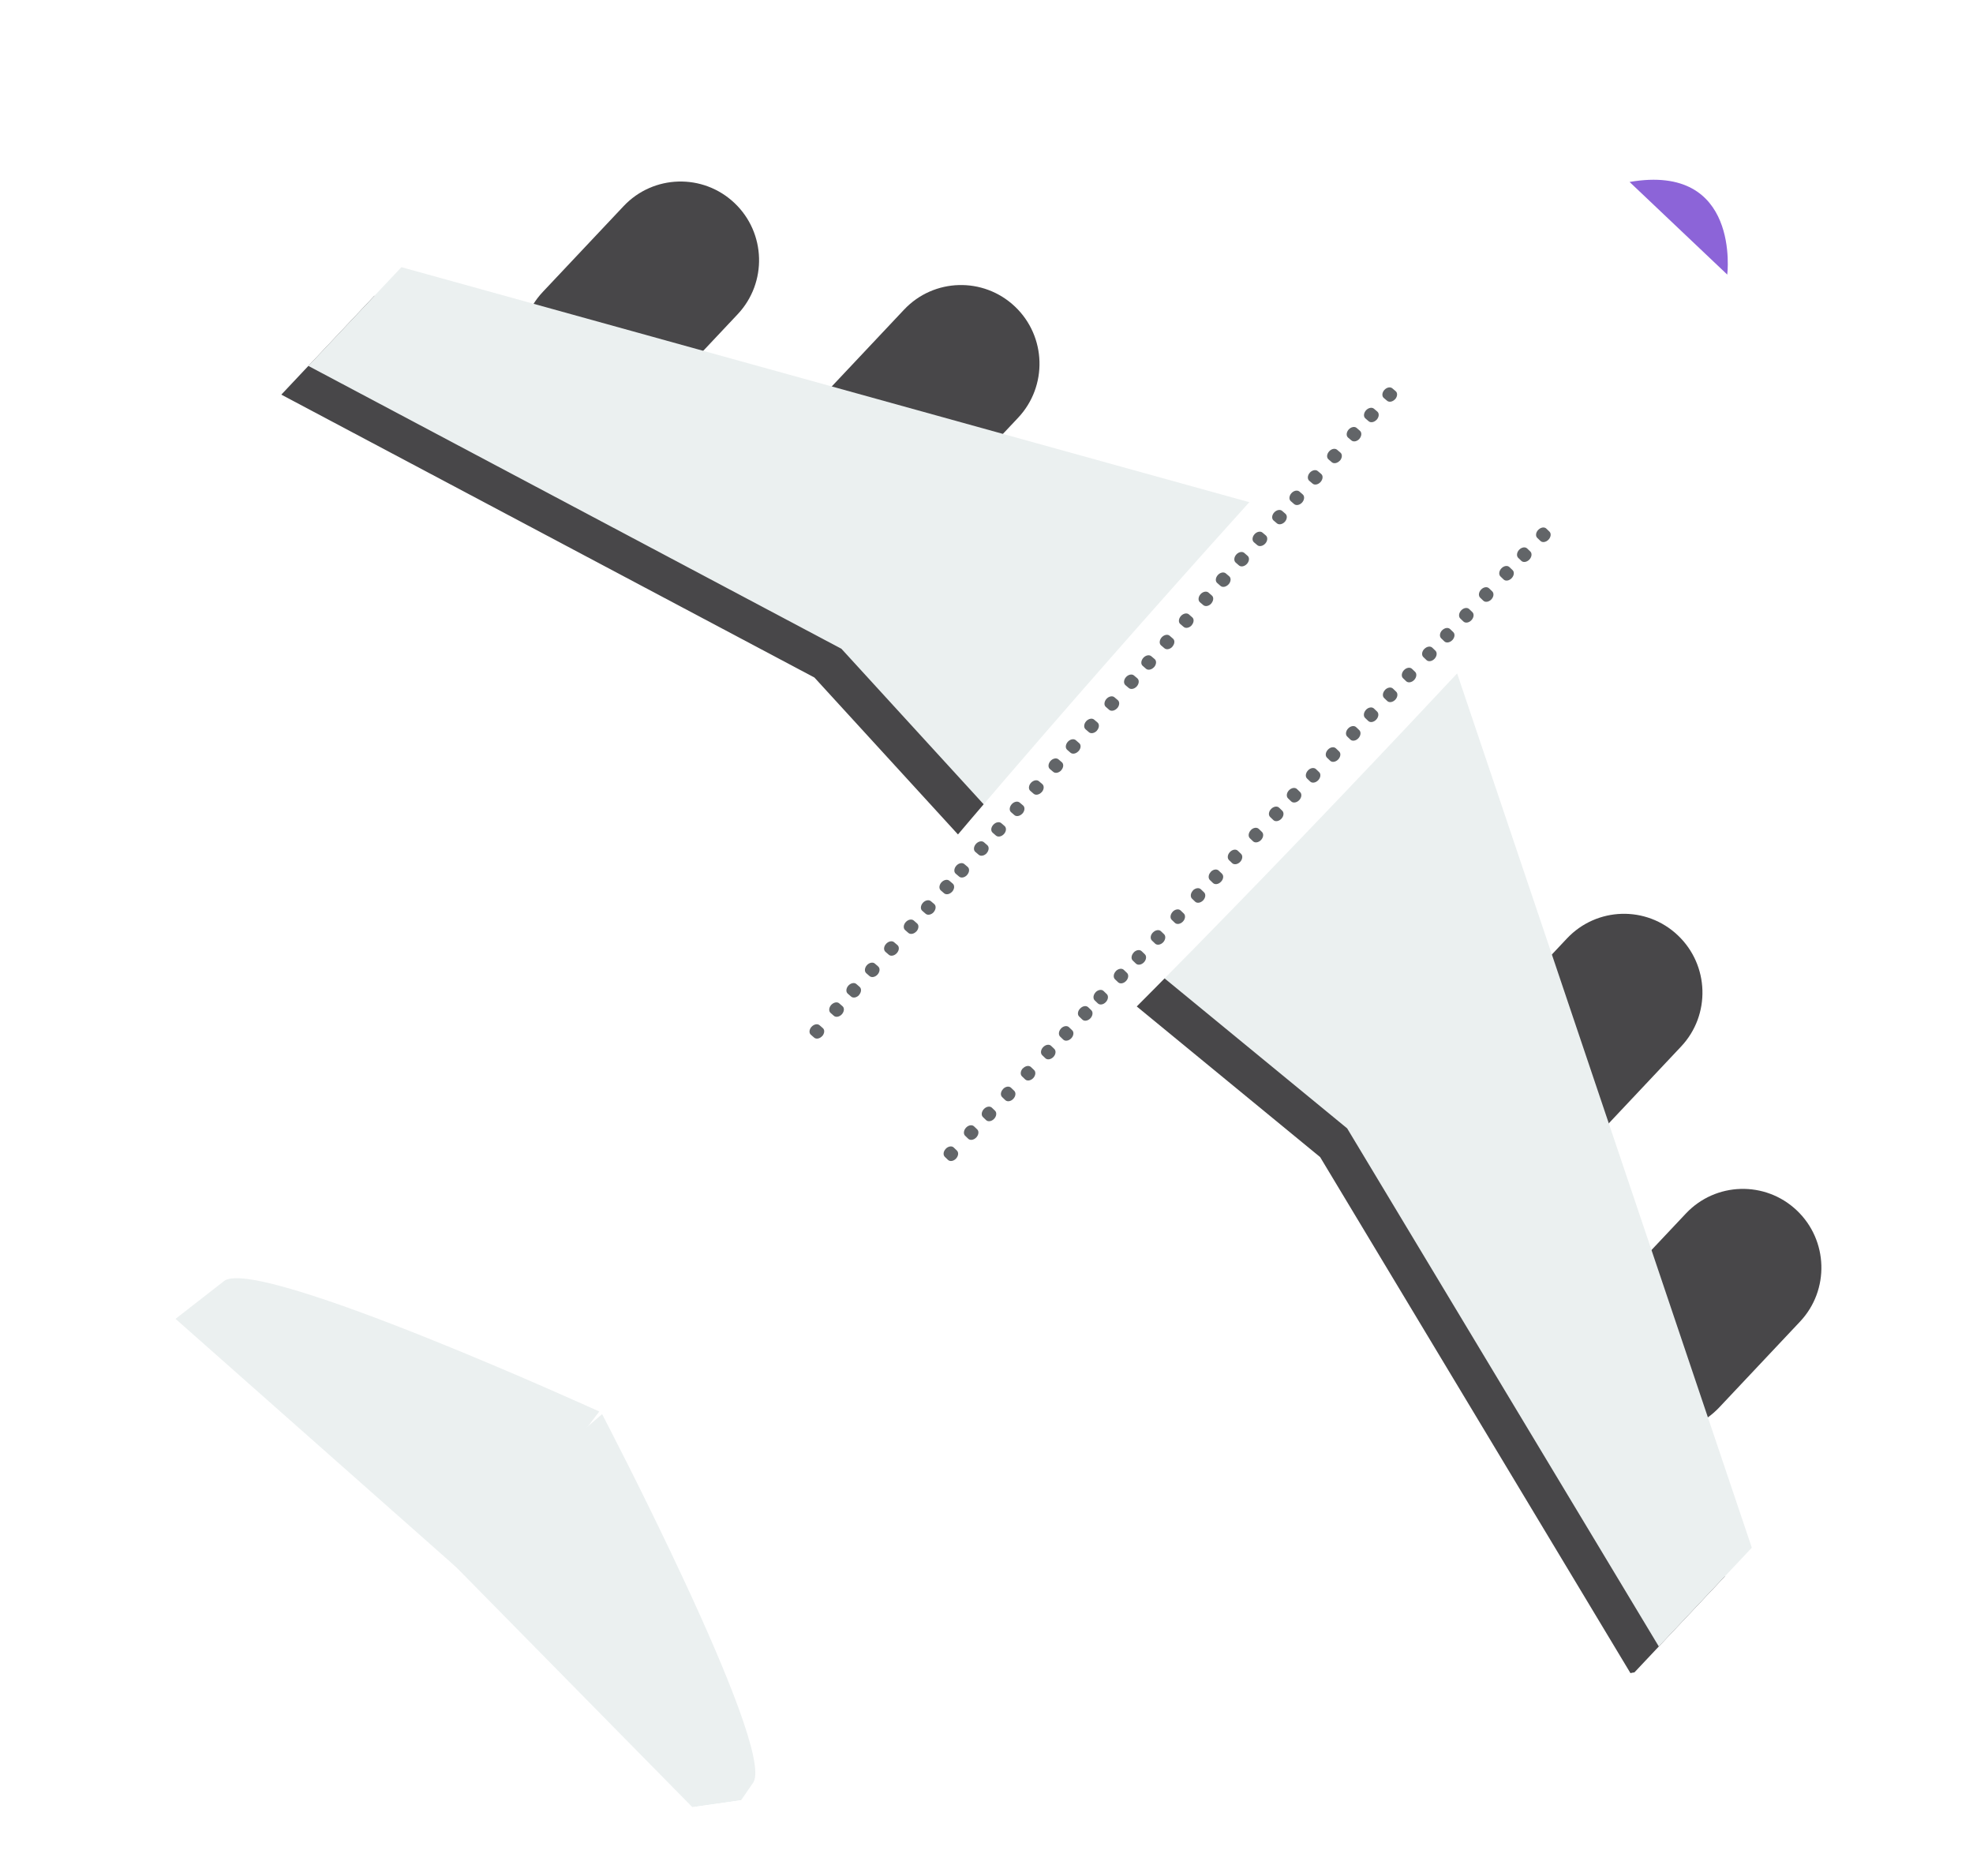 <svg width="183" height="174" viewBox="0 0 183 174" fill="none" xmlns="http://www.w3.org/2000/svg">
<g clip-path="url(#clip0_76_2856)">
<g filter="url(#filter0_d_76_2856)">
<path d="M129.304 60.005L157.538 143.772L148.906 152.937L120.006 104.879L100.493 88.852L129.304 60.005Z" fill="#484749"/>
<path d="M117.216 48.549L32.285 24.997L23.653 34.162L73.098 60.399L90.154 79.042L117.216 48.549Z" fill="#484749"/>
<path d="M146.443 118.064C143.684 120.992 143.821 125.614 146.742 128.381C149.664 131.148 154.266 131.021 157.025 128.094L164.515 120.139C167.274 117.211 167.137 112.589 164.215 109.822C161.294 107.055 156.691 107.182 153.932 110.109L146.436 118.065L146.443 118.064Z" fill="#484749"/>
<path d="M135.418 92.552C132.659 95.479 132.789 100.103 135.71 102.87C138.633 105.643 143.241 105.509 145.993 102.582L153.483 94.627C156.242 91.7 156.105 87.078 153.184 84.311C150.261 81.537 145.66 81.671 142.901 84.598L135.411 92.553L135.418 92.552Z" fill="#484749"/>
<path d="M58.489 34.663C55.73 37.59 51.127 37.717 48.206 34.95C45.283 32.176 45.155 27.559 47.907 24.633L55.403 16.677C58.162 13.75 62.765 13.623 65.686 16.39C68.608 19.157 68.737 23.78 65.978 26.708L58.489 34.663Z" fill="#484749"/>
<path d="M84.5 44.264C81.741 47.191 77.138 47.318 74.217 44.551C71.295 41.784 71.159 37.162 73.924 34.234L81.414 26.279C84.173 23.351 88.775 23.225 91.697 25.991C94.618 28.758 94.748 33.382 91.989 36.309L84.5 44.264Z" fill="#484749"/>
<path d="M131.812 57.347L160.045 141.107L151.419 150.271L122.512 102.215L102.999 86.187L131.812 57.347Z" fill="#EBF0F0"/>
<path d="M119.73 45.883L34.793 22.339L26.159 31.497L75.605 57.734L92.662 76.384L119.73 45.883Z" fill="#EBF0F0"/>
<path d="M63.618 126.542C63.618 126.542 45.165 138.936 40.373 142.09C42.184 140.112 44.004 138.139 45.809 136.162C49.876 131.739 53.943 127.315 58.002 122.893C53.936 127.316 49.876 131.739 45.809 136.162C43.996 138.133 42.184 140.112 40.365 142.084C43.11 137.029 53.923 117.567 53.923 117.567C61.321 104.616 80.33 81.747 97.479 62.11C114.636 42.471 129.94 26.069 129.94 26.069C141.745 13.499 149.821 9.848 154.817 9.205C158.978 8.667 161.005 10.225 161.279 10.454C161.279 10.454 161.28 10.461 161.296 10.473C161.304 10.479 161.311 10.485 161.312 10.492C161.495 10.678 162.462 11.75 162.891 13.96C163.751 18.401 162.442 27.412 148.343 43.09C148.343 43.09 133.291 59.725 115.179 78.475C97.068 97.224 75.884 118.089 63.625 126.541L63.618 126.542Z" fill="white"/>
<path d="M53.408 128.722C53.408 128.722 69.398 159.321 67.453 162.846L64.178 167.609L38.492 141.509L53.414 128.714L53.408 128.722Z" fill="#EBF0F0"/>
<path d="M53.146 128.477C53.146 128.477 21.803 114.188 18.401 116.33L13.842 119.882L41.259 144.136L53.145 128.47L53.146 128.477Z" fill="#EBF0F0"/>
<path d="M128.818 48.08C128.637 47.908 128.681 47.569 128.902 47.332C129.13 47.095 129.462 47.04 129.642 47.212L129.937 47.496C130.117 47.668 130.074 48.007 129.846 48.245C129.618 48.483 129.286 48.537 129.113 48.364L128.818 48.08Z" fill="white"/>
<path d="M127.354 50.221L127.059 49.938C126.879 49.765 126.916 49.428 127.143 49.19C127.371 48.952 127.703 48.898 127.883 49.07L128.179 49.353C128.359 49.526 128.322 49.864 128.088 50.102C127.86 50.34 127.528 50.395 127.348 50.222L127.354 50.221Z" fill="white"/>
<path d="M125.715 51.97L125.42 51.686C125.239 51.514 125.283 51.175 125.511 50.937C125.739 50.7 126.071 50.645 126.251 50.817L126.546 51.101C126.726 51.273 126.689 51.604 126.455 51.85C126.227 52.087 125.895 52.142 125.715 51.97Z" fill="white"/>
<path d="M123.847 53.949L123.551 53.666C123.371 53.493 123.408 53.155 123.636 52.918C123.87 52.679 124.195 52.625 124.376 52.798L124.671 53.081C124.851 53.254 124.815 53.591 124.587 53.829C124.359 54.067 124.027 54.121 123.847 53.949Z" fill="white"/>
<path d="M122.022 55.887L121.727 55.603C121.546 55.431 121.583 55.093 121.818 54.854C122.046 54.617 122.377 54.562 122.558 54.734L122.86 55.017C123.04 55.189 123.003 55.527 122.769 55.766C122.541 56.004 122.209 56.058 122.029 55.886L122.022 55.887Z" fill="white"/>
<path d="M120.271 57.75L119.976 57.467C119.796 57.294 119.833 56.964 120.06 56.719C120.288 56.481 120.62 56.427 120.8 56.599L121.095 56.882C121.276 57.055 121.239 57.392 121.004 57.631C120.776 57.869 120.445 57.923 120.264 57.751L120.271 57.75Z" fill="white"/>
<path d="M118.624 59.493L118.329 59.209C118.148 59.037 118.185 58.699 118.413 58.461C118.641 58.224 118.972 58.169 119.153 58.342L119.448 58.625C119.628 58.797 119.592 59.135 119.357 59.374C119.129 59.611 118.797 59.666 118.617 59.494L118.624 59.493Z" fill="white"/>
<path d="M116.762 61.471L116.467 61.188C116.287 61.015 116.324 60.677 116.551 60.44C116.779 60.202 117.111 60.147 117.291 60.32L117.587 60.603C117.767 60.776 117.73 61.113 117.502 61.351C117.275 61.589 116.943 61.643 116.762 61.471Z" fill="white"/>
<path d="M115.024 63.319L114.729 63.035C114.548 62.863 114.592 62.524 114.82 62.286C115.048 62.048 115.379 61.994 115.56 62.166L115.855 62.45C116.035 62.622 115.999 62.96 115.771 63.198C115.543 63.435 115.211 63.49 115.031 63.318L115.024 63.319Z" fill="white"/>
<path d="M113.266 65.183L112.971 64.9C112.791 64.727 112.827 64.389 113.055 64.152C113.283 63.914 113.615 63.859 113.795 64.032L114.091 64.315C114.271 64.487 114.234 64.825 114.006 65.063C113.778 65.301 113.447 65.355 113.265 65.176L113.266 65.183Z" fill="white"/>
<path d="M111.626 66.924L111.331 66.641C111.15 66.469 111.188 66.138 111.415 65.893C111.65 65.654 111.982 65.6 112.155 65.773L112.458 66.062C112.638 66.235 112.602 66.573 112.367 66.811C112.139 67.049 111.807 67.104 111.627 66.931L111.626 66.924Z" fill="white"/>
<path d="M109.764 68.903L109.469 68.62C109.289 68.447 109.325 68.109 109.56 67.871C109.788 67.633 110.12 67.578 110.3 67.751L110.595 68.034C110.776 68.206 110.739 68.544 110.504 68.783C110.276 69.021 109.945 69.075 109.764 68.903Z" fill="white"/>
<path d="M107.934 70.849L107.638 70.565C107.458 70.393 107.495 70.055 107.723 69.817C107.95 69.579 108.282 69.525 108.463 69.697L108.758 69.981C108.938 70.153 108.901 70.491 108.667 70.73C108.439 70.967 108.107 71.022 107.927 70.849L107.934 70.849Z" fill="white"/>
<path d="M106.183 72.712L105.888 72.428C105.707 72.256 105.744 71.918 105.979 71.68C106.207 71.442 106.539 71.387 106.719 71.56L107.014 71.843C107.194 72.015 107.158 72.353 106.923 72.592C106.695 72.83 106.363 72.884 106.183 72.712Z" fill="white"/>
<path d="M104.542 74.453L104.247 74.17C104.067 73.998 104.104 73.66 104.331 73.422C104.559 73.184 104.891 73.13 105.071 73.302L105.367 73.585C105.547 73.758 105.51 74.096 105.282 74.334C105.048 74.572 104.723 74.626 104.542 74.453Z" fill="white"/>
<path d="M102.674 76.433L102.379 76.149C102.199 75.977 102.235 75.639 102.47 75.4C102.698 75.163 103.03 75.108 103.21 75.281L103.505 75.564C103.686 75.736 103.649 76.074 103.421 76.312C103.193 76.55 102.861 76.604 102.681 76.432L102.674 76.433Z" fill="white"/>
<path d="M100.751 78.476L100.456 78.193C100.276 78.021 100.312 77.683 100.547 77.444C100.775 77.206 101.107 77.152 101.287 77.324L101.582 77.608C101.763 77.78 101.726 78.118 101.498 78.356C101.263 78.594 100.939 78.648 100.758 78.475L100.751 78.476Z" fill="white"/>
<path d="M99 80.333L98.704 80.049C98.524 79.877 98.561 79.539 98.789 79.302C99.017 79.064 99.348 79.009 99.529 79.182L99.824 79.465C100.004 79.637 99.968 79.975 99.74 80.213C99.512 80.451 99.18 80.505 99 80.333Z" fill="white"/>
<path d="M97.36 82.081L97.065 81.798C96.885 81.626 96.921 81.288 97.156 81.049C97.384 80.811 97.716 80.757 97.897 80.936L98.192 81.219C98.373 81.392 98.336 81.73 98.108 81.967C97.88 82.205 97.549 82.26 97.368 82.087L97.36 82.081Z" fill="white"/>
<path d="M95.492 84.061L95.19 83.778C95.009 83.606 95.047 83.275 95.281 83.029C95.509 82.792 95.841 82.737 96.021 82.909L96.316 83.193C96.496 83.365 96.453 83.704 96.232 83.941C96.004 84.179 95.672 84.233 95.492 84.061Z" fill="white"/>
<path d="M93.667 85.998L93.372 85.715C93.192 85.543 93.228 85.205 93.463 84.966C93.691 84.728 94.023 84.674 94.203 84.846L94.498 85.13C94.679 85.302 94.641 85.633 94.407 85.879C94.179 86.116 93.847 86.171 93.667 85.998Z" fill="white"/>
<path d="M91.916 87.862L91.621 87.579C91.441 87.406 91.478 87.068 91.706 86.831C91.933 86.593 92.265 86.538 92.445 86.711L92.741 86.994C92.921 87.166 92.883 87.497 92.656 87.742C92.429 87.98 92.097 88.034 91.916 87.862Z" fill="white"/>
<path d="M90.269 89.604L89.974 89.321C89.794 89.149 89.831 88.818 90.065 88.572C90.293 88.334 90.625 88.28 90.805 88.452L91.1 88.736C91.281 88.908 91.244 89.246 91.016 89.484C90.788 89.721 90.456 89.776 90.275 89.596L90.269 89.604Z" fill="white"/>
<path d="M88.401 91.584L88.106 91.3C87.925 91.128 87.962 90.79 88.19 90.552C88.418 90.315 88.75 90.26 88.93 90.433L89.225 90.716C89.405 90.888 89.369 91.226 89.141 91.464C88.913 91.702 88.581 91.756 88.401 91.584Z" fill="white"/>
<path d="M86.976 93.103L86.681 92.82C86.501 92.648 86.544 92.309 86.772 92.071C87 91.833 87.332 91.779 87.512 91.951L87.807 92.235C87.988 92.407 87.944 92.746 87.723 92.983C87.495 93.22 87.163 93.275 86.982 93.096L86.976 93.103Z" fill="white"/>
<path d="M85.226 94.967L84.93 94.677C84.749 94.504 84.793 94.165 85.021 93.928C85.249 93.69 85.58 93.635 85.761 93.808L86.056 94.091C86.236 94.263 86.2 94.601 85.965 94.84C85.737 95.078 85.405 95.132 85.225 94.96L85.226 94.967Z" fill="white"/>
<path d="M83.578 96.709L83.283 96.426C83.103 96.254 83.14 95.923 83.367 95.678C83.595 95.44 83.927 95.386 84.107 95.558L84.402 95.841C84.583 96.014 84.538 96.346 84.311 96.59C84.083 96.828 83.752 96.883 83.571 96.71L83.578 96.709Z" fill="white"/>
<path d="M81.717 98.688L81.421 98.404C81.241 98.232 81.278 97.894 81.513 97.656C81.74 97.418 82.072 97.363 82.253 97.536L82.548 97.819C82.728 97.991 82.685 98.33 82.457 98.568C82.229 98.806 81.897 98.86 81.717 98.688Z" fill="white"/>
<path d="M79.885 100.626L79.59 100.343C79.409 100.171 79.446 99.833 79.674 99.595C79.902 99.357 80.234 99.303 80.414 99.475L80.709 99.759C80.889 99.931 80.852 100.262 80.617 100.501C80.389 100.738 80.057 100.793 79.877 100.62L79.885 100.626Z" fill="white"/>
<path d="M78.135 102.49L77.839 102.206C77.659 102.034 77.703 101.695 77.93 101.457C78.158 101.22 78.483 101.166 78.671 101.338L78.967 101.628C79.147 101.8 79.109 102.131 78.883 102.376C78.655 102.614 78.323 102.668 78.143 102.496L78.135 102.49Z" fill="white"/>
<path d="M76.495 104.238L76.199 103.948C76.018 103.776 76.062 103.437 76.29 103.199C76.518 102.961 76.85 102.907 77.03 103.079L77.325 103.363C77.505 103.535 77.462 103.874 77.234 104.112C77.006 104.349 76.674 104.404 76.494 104.231L76.495 104.238Z" fill="white"/>
<path d="M74.627 106.218L74.332 105.934C74.151 105.762 74.188 105.424 74.416 105.186C74.644 104.949 74.975 104.894 75.156 105.066L75.451 105.35C75.631 105.522 75.595 105.86 75.36 106.099C75.132 106.336 74.8 106.391 74.62 106.219L74.627 106.218Z" fill="white"/>
<path d="M129.367 47.471L129.681 47.738C129.868 47.902 129.844 48.231 129.625 48.482C129.405 48.725 129.068 48.795 128.882 48.63L128.568 48.364C128.382 48.199 128.405 47.87 128.625 47.627C128.845 47.383 129.175 47.315 129.368 47.478L129.367 47.471Z" fill="white"/>
<path d="M127.617 49.334L127.931 49.601C128.117 49.765 128.093 50.094 127.874 50.345C127.655 50.589 127.325 50.657 127.131 50.493L126.824 50.226C126.638 50.062 126.662 49.733 126.881 49.482C127.101 49.238 127.438 49.169 127.624 49.334L127.617 49.334Z" fill="white"/>
<path d="M125.977 51.076L126.291 51.343C126.477 51.507 126.454 51.843 126.234 52.087C126.014 52.33 125.677 52.4 125.491 52.235L125.184 51.968C124.998 51.803 125.022 51.474 125.24 51.224C125.46 50.98 125.797 50.911 125.983 51.075L125.977 51.076Z" fill="white"/>
<path d="M124.108 53.055L124.423 53.329C124.616 53.492 124.586 53.822 124.367 54.073C124.147 54.316 123.81 54.386 123.624 54.221L123.317 53.954C123.13 53.789 123.154 53.461 123.373 53.21C123.592 52.959 123.93 52.897 124.116 53.061L124.108 53.055Z" fill="white"/>
<path d="M122.283 54.993L122.59 55.261C122.777 55.425 122.753 55.754 122.534 56.005C122.314 56.248 121.984 56.316 121.791 56.153L121.477 55.887C121.284 55.723 121.314 55.393 121.533 55.143C121.753 54.899 122.09 54.83 122.276 54.994L122.283 54.993Z" fill="white"/>
<path d="M120.533 56.856L120.84 57.124C121.026 57.288 121.002 57.617 120.783 57.868C120.564 58.112 120.234 58.18 120.04 58.017L119.726 57.75C119.54 57.586 119.564 57.257 119.783 57.006C120.003 56.762 120.34 56.693 120.526 56.857L120.533 56.856Z" fill="white"/>
<path d="M118.892 58.598L119.199 58.865C119.386 59.03 119.363 59.366 119.143 59.609C118.923 59.853 118.593 59.922 118.4 59.758L118.086 59.492C117.9 59.327 117.923 58.998 118.143 58.755C118.363 58.511 118.7 58.441 118.886 58.606L118.892 58.598Z" fill="white"/>
<path d="M117.031 60.576L117.338 60.844C117.524 61.008 117.5 61.337 117.281 61.588C117.055 61.833 116.725 61.901 116.538 61.736L116.231 61.469C116.038 61.306 116.069 60.976 116.288 60.725C116.508 60.481 116.845 60.412 117.031 60.576Z" fill="white"/>
<path d="M115.292 62.424L115.599 62.691C115.786 62.856 115.762 63.185 115.543 63.435C115.323 63.679 114.993 63.748 114.8 63.584L114.493 63.316C114.3 63.153 114.33 62.823 114.549 62.572C114.769 62.329 115.099 62.261 115.292 62.424Z" fill="white"/>
<path d="M113.541 64.281L113.848 64.548C114.041 64.711 114.01 65.041 113.791 65.292C113.571 65.536 113.242 65.604 113.048 65.441L112.741 65.173C112.548 65.01 112.579 64.68 112.798 64.429C113.018 64.185 113.354 64.116 113.541 64.281Z" fill="white"/>
<path d="M111.901 66.029L112.208 66.296C112.395 66.461 112.371 66.79 112.152 67.04C111.932 67.284 111.595 67.353 111.409 67.189L111.095 66.922C110.902 66.759 110.932 66.429 111.151 66.178C111.371 65.935 111.701 65.866 111.894 66.03L111.901 66.029Z" fill="white"/>
<path d="M110.04 68.007L110.347 68.275C110.533 68.439 110.509 68.768 110.29 69.019C110.07 69.262 109.74 69.331 109.547 69.167L109.233 68.901C109.047 68.736 109.071 68.407 109.29 68.157C109.51 67.913 109.84 67.845 110.033 68.008L110.04 68.007Z" fill="white"/>
<path d="M108.208 69.946L108.515 70.213C108.701 70.378 108.679 70.714 108.459 70.957C108.239 71.201 107.902 71.27 107.716 71.106L107.408 70.832C107.221 70.667 107.245 70.338 107.464 70.088C107.683 69.837 108.014 69.776 108.207 69.939L108.208 69.946Z" fill="white"/>
<path d="M106.456 71.802L106.764 72.07C106.957 72.233 106.926 72.563 106.707 72.814C106.487 73.058 106.157 73.126 105.964 72.963L105.657 72.695C105.471 72.531 105.495 72.202 105.713 71.951C105.933 71.707 106.27 71.638 106.456 71.802Z" fill="white"/>
<path d="M104.817 73.551L105.131 73.817C105.317 73.982 105.293 74.311 105.074 74.561C104.855 74.805 104.518 74.874 104.331 74.71L104.017 74.444C103.831 74.279 103.855 73.95 104.074 73.7C104.294 73.456 104.624 73.387 104.817 73.551Z" fill="white"/>
<path d="M102.948 75.53L103.262 75.797C103.449 75.961 103.425 76.29 103.206 76.541C102.986 76.784 102.656 76.853 102.463 76.689L102.149 76.423C101.963 76.258 101.987 75.929 102.206 75.686C102.426 75.442 102.763 75.373 102.949 75.537L102.948 75.53Z" fill="white"/>
<path d="M101.032 77.566L101.346 77.832C101.532 77.997 101.508 78.326 101.289 78.576C101.069 78.82 100.733 78.89 100.546 78.725L100.239 78.458C100.046 78.294 100.077 77.964 100.296 77.714C100.516 77.47 100.845 77.402 101.039 77.565L101.032 77.566Z" fill="white"/>
<path d="M99.281 79.429L99.595 79.696C99.781 79.86 99.758 80.189 99.531 80.434C99.311 80.678 98.981 80.746 98.788 80.582L98.474 80.316C98.281 80.153 98.31 79.816 98.53 79.572C98.75 79.328 99.087 79.259 99.273 79.423L99.281 79.429Z" fill="white"/>
<path d="M97.641 81.171L97.955 81.438C98.148 81.601 98.117 81.931 97.89 82.175C97.67 82.419 97.34 82.488 97.154 82.323L96.839 82.05C96.653 81.885 96.677 81.556 96.896 81.306C97.115 81.062 97.452 80.993 97.639 81.157L97.641 81.171Z" fill="white"/>
<path d="M95.772 83.15L96.079 83.418C96.272 83.581 96.243 83.918 96.023 84.162C95.803 84.406 95.466 84.475 95.28 84.31L94.973 84.043C94.779 83.879 94.81 83.55 95.029 83.299C95.249 83.055 95.579 82.987 95.772 83.15Z" fill="white"/>
<path d="M93.948 85.088L94.255 85.356C94.448 85.519 94.417 85.849 94.198 86.1C93.978 86.343 93.648 86.412 93.455 86.248L93.148 85.981C92.955 85.817 92.986 85.487 93.204 85.237C93.424 84.993 93.761 84.924 93.948 85.088Z" fill="white"/>
<path d="M92.197 86.951L92.504 87.219C92.69 87.383 92.666 87.712 92.447 87.956C92.227 88.2 91.897 88.268 91.704 88.105L91.396 87.837C91.203 87.674 91.234 87.344 91.453 87.093C91.673 86.85 92.01 86.78 92.196 86.945L92.197 86.951Z" fill="white"/>
<path d="M90.549 88.694L90.856 88.962C91.05 89.125 91.019 89.455 90.8 89.705C90.58 89.949 90.243 90.019 90.057 89.854L89.75 89.587C89.557 89.423 89.587 89.093 89.806 88.843C90.025 88.592 90.363 88.529 90.549 88.694Z" fill="white"/>
<path d="M88.688 90.672L88.995 90.94C89.181 91.104 89.158 91.433 88.938 91.677C88.718 91.921 88.388 91.989 88.195 91.825L87.881 91.559C87.695 91.394 87.718 91.066 87.937 90.815C88.157 90.571 88.487 90.503 88.68 90.666L88.688 90.672Z" fill="white"/>
<path d="M87.262 92.185L87.576 92.451C87.763 92.616 87.74 92.952 87.52 93.195C87.3 93.439 86.97 93.508 86.777 93.344L86.47 93.077C86.284 92.912 86.307 92.583 86.526 92.333C86.746 92.089 87.083 92.02 87.269 92.184L87.262 92.185Z" fill="white"/>
<path d="M85.512 94.049L85.826 94.315C86.012 94.479 85.988 94.808 85.769 95.059C85.55 95.303 85.213 95.372 85.026 95.207L84.713 94.941C84.519 94.778 84.549 94.441 84.769 94.197C84.996 93.952 85.319 93.885 85.512 94.049Z" fill="white"/>
<path d="M83.865 95.791L84.172 96.058C84.358 96.223 84.334 96.552 84.115 96.802C83.895 97.046 83.558 97.115 83.372 96.951L83.065 96.684C82.872 96.52 82.903 96.19 83.122 95.94C83.341 95.696 83.671 95.627 83.865 95.791Z" fill="white"/>
<path d="M82.003 97.769L82.317 98.036C82.503 98.2 82.48 98.529 82.261 98.78C82.041 99.023 81.711 99.092 81.518 98.928L81.211 98.661C81.024 98.496 81.048 98.168 81.267 97.917C81.487 97.673 81.817 97.605 82.01 97.768L82.003 97.769Z" fill="white"/>
<path d="M80.179 99.714L80.486 99.981C80.679 100.145 80.649 100.475 80.43 100.726C80.21 100.969 79.88 101.038 79.687 100.874L79.373 100.608C79.186 100.443 79.21 100.114 79.429 99.864C79.649 99.62 79.986 99.551 80.172 99.715L80.179 99.714Z" fill="white"/>
<path d="M78.428 101.571L78.735 101.838C78.921 102.002 78.897 102.331 78.678 102.582C78.459 102.826 78.122 102.895 77.936 102.731L77.62 102.457C77.434 102.293 77.458 101.964 77.677 101.713C77.897 101.469 78.227 101.401 78.42 101.565L78.428 101.571Z" fill="white"/>
<path d="M76.787 103.312L77.101 103.579C77.294 103.742 77.265 104.079 77.045 104.323C76.825 104.566 76.495 104.635 76.302 104.471L75.995 104.204C75.802 104.04 75.831 103.703 76.051 103.46C76.278 103.215 76.608 103.147 76.794 103.311L76.787 103.312Z" fill="white"/>
<path d="M74.919 105.291L75.226 105.559C75.419 105.722 75.388 106.052 75.169 106.303C74.95 106.546 74.62 106.615 74.427 106.451L74.112 106.185C73.926 106.02 73.95 105.692 74.169 105.441C74.389 105.197 74.726 105.128 74.912 105.292L74.919 105.291Z" fill="white"/>
<path d="M147.211 28.831L147.19 28.883C147.195 28.869 147.199 28.847 147.211 28.831Z" fill="white"/>
<path d="M147.129 28.949C147.129 28.949 147.097 28.968 147.076 28.971C147.076 28.971 147.097 28.968 147.129 28.949Z" fill="white"/>
<path d="M140.233 46.704C140.005 46.942 139.962 47.281 140.149 47.452L140.444 47.736C140.624 47.908 140.956 47.853 141.184 47.616C141.412 47.378 141.457 47.046 141.275 46.867L140.98 46.583C140.8 46.411 140.468 46.466 140.24 46.703L140.233 46.704Z" fill="#626568"/>
<path d="M138.466 48.549C138.238 48.787 138.201 49.124 138.375 49.298L138.67 49.581C138.85 49.754 139.182 49.699 139.41 49.461C139.638 49.224 139.681 48.885 139.501 48.712L139.206 48.429C139.026 48.257 138.694 48.311 138.466 48.549Z" fill="#626568"/>
<path d="M136.816 50.278C136.588 50.515 136.552 50.853 136.732 51.026L137.027 51.309C137.208 51.481 137.539 51.427 137.767 51.189C137.995 50.951 138.04 50.619 137.858 50.44L137.563 50.157C137.383 49.984 137.05 50.032 136.822 50.27L136.816 50.278Z" fill="#626568"/>
<path d="M134.932 52.245C134.704 52.483 134.667 52.814 134.848 52.993L135.143 53.276C135.323 53.449 135.655 53.394 135.883 53.157C136.111 52.919 136.149 52.588 135.967 52.408L135.672 52.125C135.492 51.953 135.159 52 134.932 52.245Z" fill="#626568"/>
<path d="M133.091 54.171C132.864 54.409 132.826 54.739 133 54.92L133.295 55.203C133.476 55.376 133.809 55.328 134.036 55.083C134.263 54.846 134.308 54.514 134.127 54.334L133.831 54.051C133.651 53.879 133.318 53.926 133.091 54.171Z" fill="#626568"/>
<path d="M131.317 56.017C131.089 56.254 131.053 56.592 131.233 56.764L131.528 57.048C131.708 57.22 132.04 57.166 132.268 56.928C132.496 56.69 132.534 56.359 132.353 56.187L132.058 55.904C131.878 55.731 131.546 55.786 131.318 56.023L131.317 56.017Z" fill="#626568"/>
<path d="M129.662 57.753C129.434 57.991 129.396 58.322 129.577 58.501L129.873 58.784C130.053 58.957 130.385 58.902 130.613 58.664C130.841 58.427 130.877 58.089 130.704 57.916L130.409 57.632C130.228 57.46 129.896 57.514 129.669 57.752L129.662 57.753Z" fill="#626568"/>
<path d="M127.783 59.712C127.555 59.95 127.512 60.289 127.692 60.462L127.987 60.745C128.168 60.917 128.5 60.863 128.727 60.625C128.955 60.387 128.992 60.049 128.819 59.876L128.523 59.593C128.343 59.42 128.011 59.475 127.783 59.712Z" fill="#626568"/>
<path d="M126.029 61.548C125.801 61.786 125.757 62.118 125.938 62.297L126.233 62.58C126.413 62.753 126.745 62.698 126.973 62.461C127.201 62.223 127.238 61.885 127.057 61.713L126.762 61.429C126.582 61.257 126.25 61.311 126.022 61.549L126.029 61.548Z" fill="#626568"/>
<path d="M124.262 63.393C124.034 63.63 123.997 63.968 124.171 64.142L124.466 64.425C124.647 64.604 124.979 64.55 125.206 64.305C125.434 64.067 125.47 63.73 125.29 63.557L124.995 63.274C124.814 63.102 124.483 63.156 124.255 63.394L124.262 63.393Z" fill="#626568"/>
<path d="M122.605 65.122C122.378 65.36 122.334 65.699 122.514 65.871L122.809 66.155C122.99 66.327 123.323 66.279 123.549 66.035C123.777 65.797 123.814 65.459 123.641 65.286L123.345 65.003C123.165 64.83 122.833 64.885 122.605 65.122Z" fill="#626568"/>
<path d="M120.728 67.089C120.5 67.327 120.456 67.659 120.644 67.837L120.939 68.12C121.119 68.293 121.451 68.238 121.679 68C121.907 67.763 121.951 67.424 121.763 67.252L121.468 66.969C121.288 66.797 120.955 66.844 120.728 67.089Z" fill="#626568"/>
<path d="M118.88 69.016C118.653 69.253 118.609 69.592 118.789 69.765L119.085 70.048C119.265 70.22 119.597 70.166 119.825 69.928C120.052 69.69 120.096 69.352 119.916 69.179L119.621 68.896C119.44 68.723 119.107 68.771 118.88 69.016Z" fill="#626568"/>
<path d="M117.113 70.86C116.885 71.098 116.848 71.429 117.029 71.608L117.324 71.892C117.504 72.064 117.836 72.01 118.064 71.772C118.292 71.534 118.33 71.203 118.148 71.024L117.853 70.74C117.673 70.568 117.341 70.623 117.113 70.86Z" fill="#626568"/>
<path d="M115.457 72.59C115.229 72.828 115.184 73.159 115.372 73.338L115.668 73.621C115.848 73.794 116.18 73.739 116.408 73.501C116.636 73.264 116.673 72.933 116.492 72.753L116.197 72.47C116.016 72.298 115.685 72.352 115.457 72.59Z" fill="#626568"/>
<path d="M113.579 74.556C113.352 74.794 113.307 75.126 113.488 75.305L113.784 75.589C113.964 75.761 114.296 75.707 114.524 75.469C114.751 75.231 114.788 74.893 114.608 74.721L114.313 74.438C114.132 74.265 113.799 74.313 113.573 74.557L113.579 74.556Z" fill="#626568"/>
<path d="M111.64 76.581C111.412 76.819 111.374 77.15 111.548 77.33L111.844 77.614C112.024 77.786 112.357 77.738 112.585 77.501C112.813 77.263 112.849 76.925 112.669 76.753L112.374 76.469C112.192 76.29 111.861 76.345 111.634 76.589L111.64 76.581Z" fill="#626568"/>
<path d="M109.865 78.427C109.637 78.665 109.6 78.996 109.774 79.176L110.069 79.459C110.25 79.632 110.583 79.584 110.809 79.339C111.044 79.1 111.082 78.77 110.894 78.591L110.598 78.308C110.418 78.136 110.085 78.183 109.858 78.428L109.865 78.427Z" fill="#626568"/>
<path d="M108.209 80.157C107.981 80.394 107.945 80.732 108.118 80.906L108.413 81.189C108.593 81.361 108.925 81.307 109.153 81.069C109.381 80.831 109.419 80.5 109.237 80.321L108.942 80.038C108.762 79.865 108.43 79.92 108.201 80.151L108.209 80.157Z" fill="#626568"/>
<path d="M106.332 82.123C106.104 82.361 106.06 82.7 106.241 82.872L106.536 83.155C106.716 83.328 107.048 83.273 107.276 83.035C107.504 82.798 107.54 82.46 107.36 82.287L107.065 82.004C106.885 81.832 106.553 81.886 106.325 82.124L106.332 82.123Z" fill="#626568"/>
<path d="M104.491 84.049C104.263 84.287 104.219 84.618 104.407 84.797L104.702 85.08C104.882 85.252 105.214 85.198 105.442 84.96C105.67 84.722 105.707 84.385 105.533 84.211L105.238 83.928C105.058 83.756 104.726 83.81 104.498 84.048L104.491 84.049Z" fill="#626568"/>
<path d="M102.718 85.901C102.49 86.139 102.446 86.478 102.626 86.65L102.922 86.934C103.102 87.106 103.434 87.052 103.662 86.814C103.89 86.576 103.926 86.238 103.746 86.066L103.451 85.782C103.27 85.61 102.938 85.658 102.711 85.902L102.718 85.901Z" fill="#626568"/>
<path d="M101.061 87.631C100.833 87.869 100.796 88.2 100.97 88.38L101.265 88.663C101.446 88.836 101.778 88.788 102.005 88.543C102.233 88.306 102.27 87.968 102.09 87.796L101.794 87.512C101.614 87.34 101.282 87.394 101.054 87.632L101.061 87.631Z" fill="#626568"/>
<path d="M99.183 89.591C98.955 89.828 98.919 90.166 99.092 90.34L99.387 90.623C99.567 90.795 99.9 90.748 100.127 90.503C100.355 90.265 100.392 89.927 100.211 89.755L99.916 89.472C99.736 89.299 99.404 89.354 99.176 89.591L99.183 89.591Z" fill="#626568"/>
<path d="M97.743 91.098C97.515 91.336 97.47 91.668 97.658 91.846L97.954 92.13C98.134 92.302 98.466 92.248 98.694 92.01C98.921 91.772 98.958 91.434 98.785 91.261L98.49 90.978C98.309 90.805 97.976 90.853 97.749 91.097L97.743 91.098Z" fill="#626568"/>
<path d="M95.976 92.95C95.748 93.188 95.711 93.519 95.885 93.699L96.18 93.982C96.361 94.154 96.692 94.1 96.92 93.862C97.148 93.624 97.192 93.286 97.004 93.114L96.709 92.831C96.529 92.659 96.197 92.713 95.969 92.951L95.976 92.95Z" fill="#626568"/>
<path d="M94.313 94.681C94.085 94.918 94.048 95.256 94.229 95.429L94.524 95.712C94.704 95.884 95.029 95.831 95.264 95.592C95.492 95.354 95.529 95.023 95.348 94.844L95.053 94.561C94.873 94.388 94.541 94.443 94.313 94.681Z" fill="#626568"/>
<path d="M92.435 96.64C92.207 96.878 92.17 97.216 92.35 97.388L92.646 97.671C92.826 97.844 93.159 97.796 93.387 97.558C93.615 97.321 93.658 96.982 93.478 96.809L93.183 96.526C93.002 96.354 92.671 96.408 92.443 96.646L92.435 96.64Z" fill="#626568"/>
<path d="M90.595 98.573C90.367 98.811 90.329 99.141 90.51 99.314L90.805 99.597C90.985 99.769 91.318 99.722 91.545 99.477C91.773 99.24 91.811 98.909 91.629 98.729L91.334 98.446C91.154 98.274 90.821 98.321 90.594 98.566L90.595 98.573Z" fill="#626568"/>
<path d="M88.821 100.418C88.593 100.656 88.549 100.995 88.73 101.167L89.025 101.451C89.205 101.623 89.537 101.569 89.765 101.331C89.993 101.093 90.029 100.755 89.856 100.582L89.561 100.299C89.38 100.126 89.049 100.181 88.821 100.418Z" fill="#626568"/>
<path d="M87.164 102.148C86.937 102.386 86.9 102.724 87.073 102.897L87.368 103.18C87.549 103.353 87.881 103.298 88.109 103.061C88.336 102.823 88.38 102.484 88.2 102.312L87.904 102.028C87.724 101.856 87.391 101.903 87.164 102.148Z" fill="#626568"/>
<path d="M85.286 104.108C85.051 104.346 85.014 104.677 85.195 104.857L85.49 105.14C85.671 105.312 86.003 105.265 86.23 105.02C86.458 104.782 86.496 104.451 86.314 104.272L86.019 103.989C85.839 103.816 85.507 103.871 85.279 104.109L85.286 104.108Z" fill="#626568"/>
<path d="M126.96 34.583C126.74 34.826 126.41 34.895 126.217 34.731L125.903 34.465C125.717 34.3 125.741 33.971 125.961 33.728C126.181 33.484 126.51 33.416 126.704 33.579L127.018 33.846C127.204 34.01 127.18 34.339 126.961 34.59L126.96 34.583Z" fill="#626568"/>
<path d="M125.25 36.483C125.03 36.726 124.701 36.795 124.507 36.631L124.2 36.364C124.007 36.2 124.038 35.87 124.257 35.62C124.477 35.376 124.813 35.307 125 35.471L125.314 35.738C125.5 35.902 125.476 36.231 125.257 36.482L125.25 36.483Z" fill="#626568"/>
<path d="M123.65 38.261C123.431 38.505 123.101 38.573 122.907 38.41L122.593 38.143C122.407 37.979 122.431 37.65 122.65 37.399C122.87 37.155 123.207 37.086 123.393 37.251L123.7 37.518C123.886 37.682 123.862 38.011 123.644 38.262L123.65 38.261Z" fill="#626568"/>
<path d="M121.831 40.283C121.611 40.526 121.274 40.596 121.088 40.431L120.78 40.164C120.587 40.001 120.618 39.671 120.838 39.427C121.057 39.176 121.395 39.114 121.581 39.278L121.895 39.545C122.081 39.709 122.057 40.038 121.838 40.289L121.831 40.283Z" fill="#626568"/>
<path d="M120.047 42.264C119.828 42.508 119.491 42.577 119.304 42.413L118.99 42.146C118.804 41.982 118.828 41.653 119.047 41.402C119.267 41.159 119.604 41.089 119.79 41.254L120.104 41.52C120.297 41.684 120.266 42.014 120.047 42.264Z" fill="#626568"/>
<path d="M118.337 44.164C118.117 44.408 117.788 44.476 117.594 44.313L117.287 44.045C117.094 43.882 117.124 43.545 117.344 43.301C117.564 43.058 117.894 42.989 118.087 43.153L118.394 43.42C118.58 43.585 118.556 43.913 118.337 44.164Z" fill="#626568"/>
<path d="M116.739 45.949C116.519 46.193 116.182 46.262 115.996 46.098L115.682 45.831C115.495 45.667 115.519 45.338 115.739 45.094C115.959 44.851 116.296 44.781 116.482 44.946L116.789 45.213C116.975 45.378 116.952 45.707 116.733 45.957L116.739 45.949Z" fill="#626568"/>
<path d="M114.919 47.971C114.699 48.215 114.362 48.284 114.176 48.12L113.862 47.853C113.675 47.689 113.699 47.36 113.918 47.109C114.138 46.866 114.475 46.796 114.661 46.961L114.975 47.227C115.161 47.392 115.139 47.728 114.919 47.971Z" fill="#626568"/>
<path d="M113.221 49.855C113.001 50.099 112.671 50.168 112.478 50.004L112.171 49.737C111.984 49.572 112.008 49.243 112.227 48.993C112.447 48.749 112.777 48.681 112.97 48.844L113.277 49.111C113.47 49.275 113.441 49.612 113.221 49.855Z" fill="#626568"/>
<path d="M111.511 51.756C111.291 51.999 110.961 52.068 110.768 51.904L110.461 51.637C110.268 51.473 110.291 51.144 110.517 50.893C110.737 50.649 111.067 50.581 111.26 50.744L111.574 51.011C111.761 51.175 111.737 51.504 111.518 51.755L111.511 51.756Z" fill="#626568"/>
<path d="M109.911 53.534C109.691 53.778 109.361 53.846 109.168 53.682L108.854 53.416C108.668 53.252 108.692 52.923 108.911 52.672C109.13 52.428 109.467 52.359 109.654 52.523L109.961 52.791C110.154 52.954 110.123 53.284 109.904 53.535L109.911 53.534Z" fill="#626568"/>
<path d="M108.091 55.556C107.871 55.799 107.534 55.869 107.348 55.704L107.034 55.438C106.841 55.274 106.872 54.944 107.091 54.694C107.311 54.45 107.647 54.381 107.834 54.545L108.141 54.813C108.334 54.976 108.303 55.306 108.084 55.557L108.091 55.556Z" fill="#626568"/>
<path d="M106.308 57.537C106.088 57.781 105.758 57.849 105.565 57.686L105.251 57.419C105.065 57.255 105.089 56.926 105.307 56.675C105.527 56.431 105.864 56.362 106.05 56.526L106.358 56.794C106.551 56.958 106.52 57.287 106.3 57.531L106.308 57.537Z" fill="#626568"/>
<path d="M104.598 59.437C104.378 59.681 104.041 59.75 103.855 59.586L103.548 59.318C103.355 59.155 103.385 58.825 103.604 58.574C103.824 58.331 104.154 58.262 104.347 58.426L104.661 58.692C104.848 58.857 104.824 59.185 104.605 59.436L104.598 59.437Z" fill="#626568"/>
<path d="M102.999 61.222C102.779 61.466 102.449 61.534 102.256 61.371L101.942 61.104C101.756 60.94 101.78 60.611 101.999 60.36C102.219 60.117 102.555 60.047 102.742 60.212L103.056 60.478C103.242 60.643 103.218 60.972 102.999 61.222Z" fill="#626568"/>
<path d="M101.179 63.244C100.959 63.488 100.623 63.557 100.436 63.393L100.129 63.125C99.936 62.962 99.967 62.632 100.186 62.381C100.406 62.138 100.742 62.068 100.929 62.233L101.243 62.499C101.429 62.664 101.405 62.992 101.186 63.243L101.179 63.244Z" fill="#626568"/>
<path d="M99.304 65.324C99.084 65.567 98.747 65.637 98.561 65.472L98.246 65.199C98.06 65.034 98.084 64.705 98.302 64.455C98.529 64.21 98.859 64.142 99.045 64.306L99.359 64.573C99.546 64.737 99.522 65.066 99.303 65.317L99.304 65.324Z" fill="#626568"/>
<path d="M97.594 67.224C97.374 67.467 97.044 67.536 96.851 67.372L96.544 67.105C96.351 66.941 96.381 66.611 96.6 66.361C96.82 66.117 97.15 66.049 97.343 66.212L97.658 66.486C97.852 66.649 97.821 66.979 97.601 67.223L97.594 67.224Z" fill="#626568"/>
<path d="M95.994 69.002C95.774 69.246 95.444 69.314 95.251 69.15L94.937 68.884C94.751 68.719 94.775 68.391 94.994 68.14C95.213 67.896 95.55 67.827 95.737 67.991L96.051 68.258C96.237 68.422 96.213 68.751 95.993 68.995L95.994 69.002Z" fill="#626568"/>
<path d="M94.175 71.031C93.956 71.275 93.619 71.344 93.432 71.179L93.125 70.912C92.932 70.748 92.962 70.412 93.182 70.168C93.402 69.924 93.739 69.855 93.925 70.019L94.239 70.286C94.425 70.45 94.402 70.786 94.182 71.03L94.175 71.031Z" fill="#626568"/>
<path d="M92.392 73.012C92.172 73.256 91.835 73.325 91.649 73.16L91.342 72.893C91.149 72.73 91.18 72.4 91.399 72.149C91.618 71.905 91.948 71.837 92.142 72.001L92.456 72.267C92.642 72.431 92.618 72.76 92.399 73.011L92.392 73.012Z" fill="#626568"/>
<path d="M90.682 74.912C90.462 75.156 90.132 75.224 89.939 75.061L89.632 74.793C89.439 74.63 89.463 74.301 89.69 74.056C89.91 73.812 90.246 73.743 90.433 73.908L90.74 74.175C90.926 74.34 90.902 74.668 90.682 74.912Z" fill="#626568"/>
<path d="M89.082 76.69C88.862 76.934 88.525 77.003 88.339 76.839L88.025 76.572C87.832 76.409 87.863 76.079 88.082 75.829C88.302 75.585 88.638 75.515 88.825 75.68L89.132 75.947C89.325 76.111 89.294 76.441 89.075 76.691L89.082 76.69Z" fill="#626568"/>
<path d="M87.262 78.712C87.043 78.956 86.706 79.025 86.519 78.861L86.205 78.594C86.012 78.431 86.043 78.101 86.262 77.85C86.482 77.607 86.812 77.538 87.005 77.702L87.319 77.968C87.505 78.133 87.481 78.462 87.261 78.705L87.262 78.712Z" fill="#626568"/>
<path d="M85.871 80.263C85.651 80.506 85.321 80.575 85.127 80.411L84.82 80.144C84.634 79.979 84.658 79.65 84.877 79.4C85.097 79.156 85.434 79.087 85.62 79.251L85.934 79.518C86.12 79.682 86.096 80.011 85.877 80.262L85.871 80.263Z" fill="#626568"/>
<path d="M84.161 82.163C83.941 82.406 83.604 82.476 83.418 82.311L83.103 82.038C82.909 81.874 82.94 81.544 83.159 81.294C83.379 81.05 83.709 80.982 83.902 81.145L84.216 81.412C84.402 81.576 84.379 81.905 84.16 82.156L84.161 82.163Z" fill="#626568"/>
<path d="M82.561 83.941C82.341 84.185 82.011 84.253 81.818 84.09L81.51 83.822C81.324 83.657 81.348 83.329 81.568 83.085C81.788 82.841 82.118 82.773 82.311 82.936L82.618 83.204C82.811 83.367 82.781 83.697 82.562 83.948L82.561 83.941Z" fill="#626568"/>
<path d="M80.741 85.963C80.521 86.207 80.184 86.276 79.998 86.111L79.691 85.844C79.498 85.68 79.52 85.345 79.747 85.1C79.967 84.856 80.304 84.787 80.49 84.951L80.804 85.218C80.99 85.382 80.967 85.711 80.747 85.955L80.741 85.963Z" fill="#626568"/>
<path d="M78.958 87.944C78.738 88.188 78.408 88.256 78.215 88.093L77.908 87.825C77.721 87.661 77.745 87.332 77.964 87.081C78.184 86.838 78.521 86.768 78.707 86.933L79.014 87.2C79.201 87.365 79.177 87.693 78.958 87.944Z" fill="#626568"/>
<path d="M77.248 89.844C77.028 90.088 76.698 90.156 76.505 89.993L76.19 89.719C76.003 89.555 76.027 89.226 76.246 88.975C76.473 88.731 76.803 88.662 76.989 88.827L77.296 89.094C77.482 89.259 77.459 89.588 77.24 89.838L77.248 89.844Z" fill="#626568"/>
<path d="M75.649 91.629C75.429 91.873 75.092 91.942 74.906 91.778L74.599 91.51C74.412 91.346 74.435 91.01 74.655 90.766C74.882 90.522 75.212 90.453 75.398 90.618L75.705 90.885C75.898 91.049 75.868 91.379 75.649 91.629Z" fill="#626568"/>
<path d="M73.822 93.652C73.602 93.896 73.272 93.964 73.079 93.801L72.772 93.533C72.579 93.37 72.609 93.04 72.829 92.796C73.056 92.552 73.379 92.484 73.573 92.648L73.88 92.915C74.073 93.079 74.042 93.409 73.823 93.659L73.822 93.652Z" fill="#626568"/>
<path d="M157.768 23.028C157.768 23.028 159.032 12.658 148.707 14.437L157.768 23.028Z" fill="#8C64D8"/>
</g>
</g>
<defs>
<filter id="filter0_d_76_2856" x="13.842" y="9.093" width="155.096" height="160.957" filterUnits="userSpaceOnUse" color-interpolation-filters="sRGB">
<feFlood flood-opacity="0" result="BackgroundImageFix"/>
<feColorMatrix in="SourceAlpha" type="matrix" values="0 0 0 0 0 0 0 0 0 0 0 0 0 0 0 0 0 0 127 0" result="hardAlpha"/>
<feOffset dx="2.44" dy="2.44"/>
<feColorMatrix type="matrix" values="0 0 0 0 0 0 0 0 0 0 0 0 0 0 0 0 0 0 0.25 0"/>
<feBlend mode="normal" in2="BackgroundImageFix" result="effect1_dropShadow_76_2856"/>
<feBlend mode="normal" in="SourceGraphic" in2="effect1_dropShadow_76_2856" result="shape"/>
</filter>
<clipPath id="clip0_76_2856">
<rect width="152.254" height="162.537" fill="white" transform="translate(160.903) rotate(81.87)"/>
</clipPath>
</defs>
</svg>
